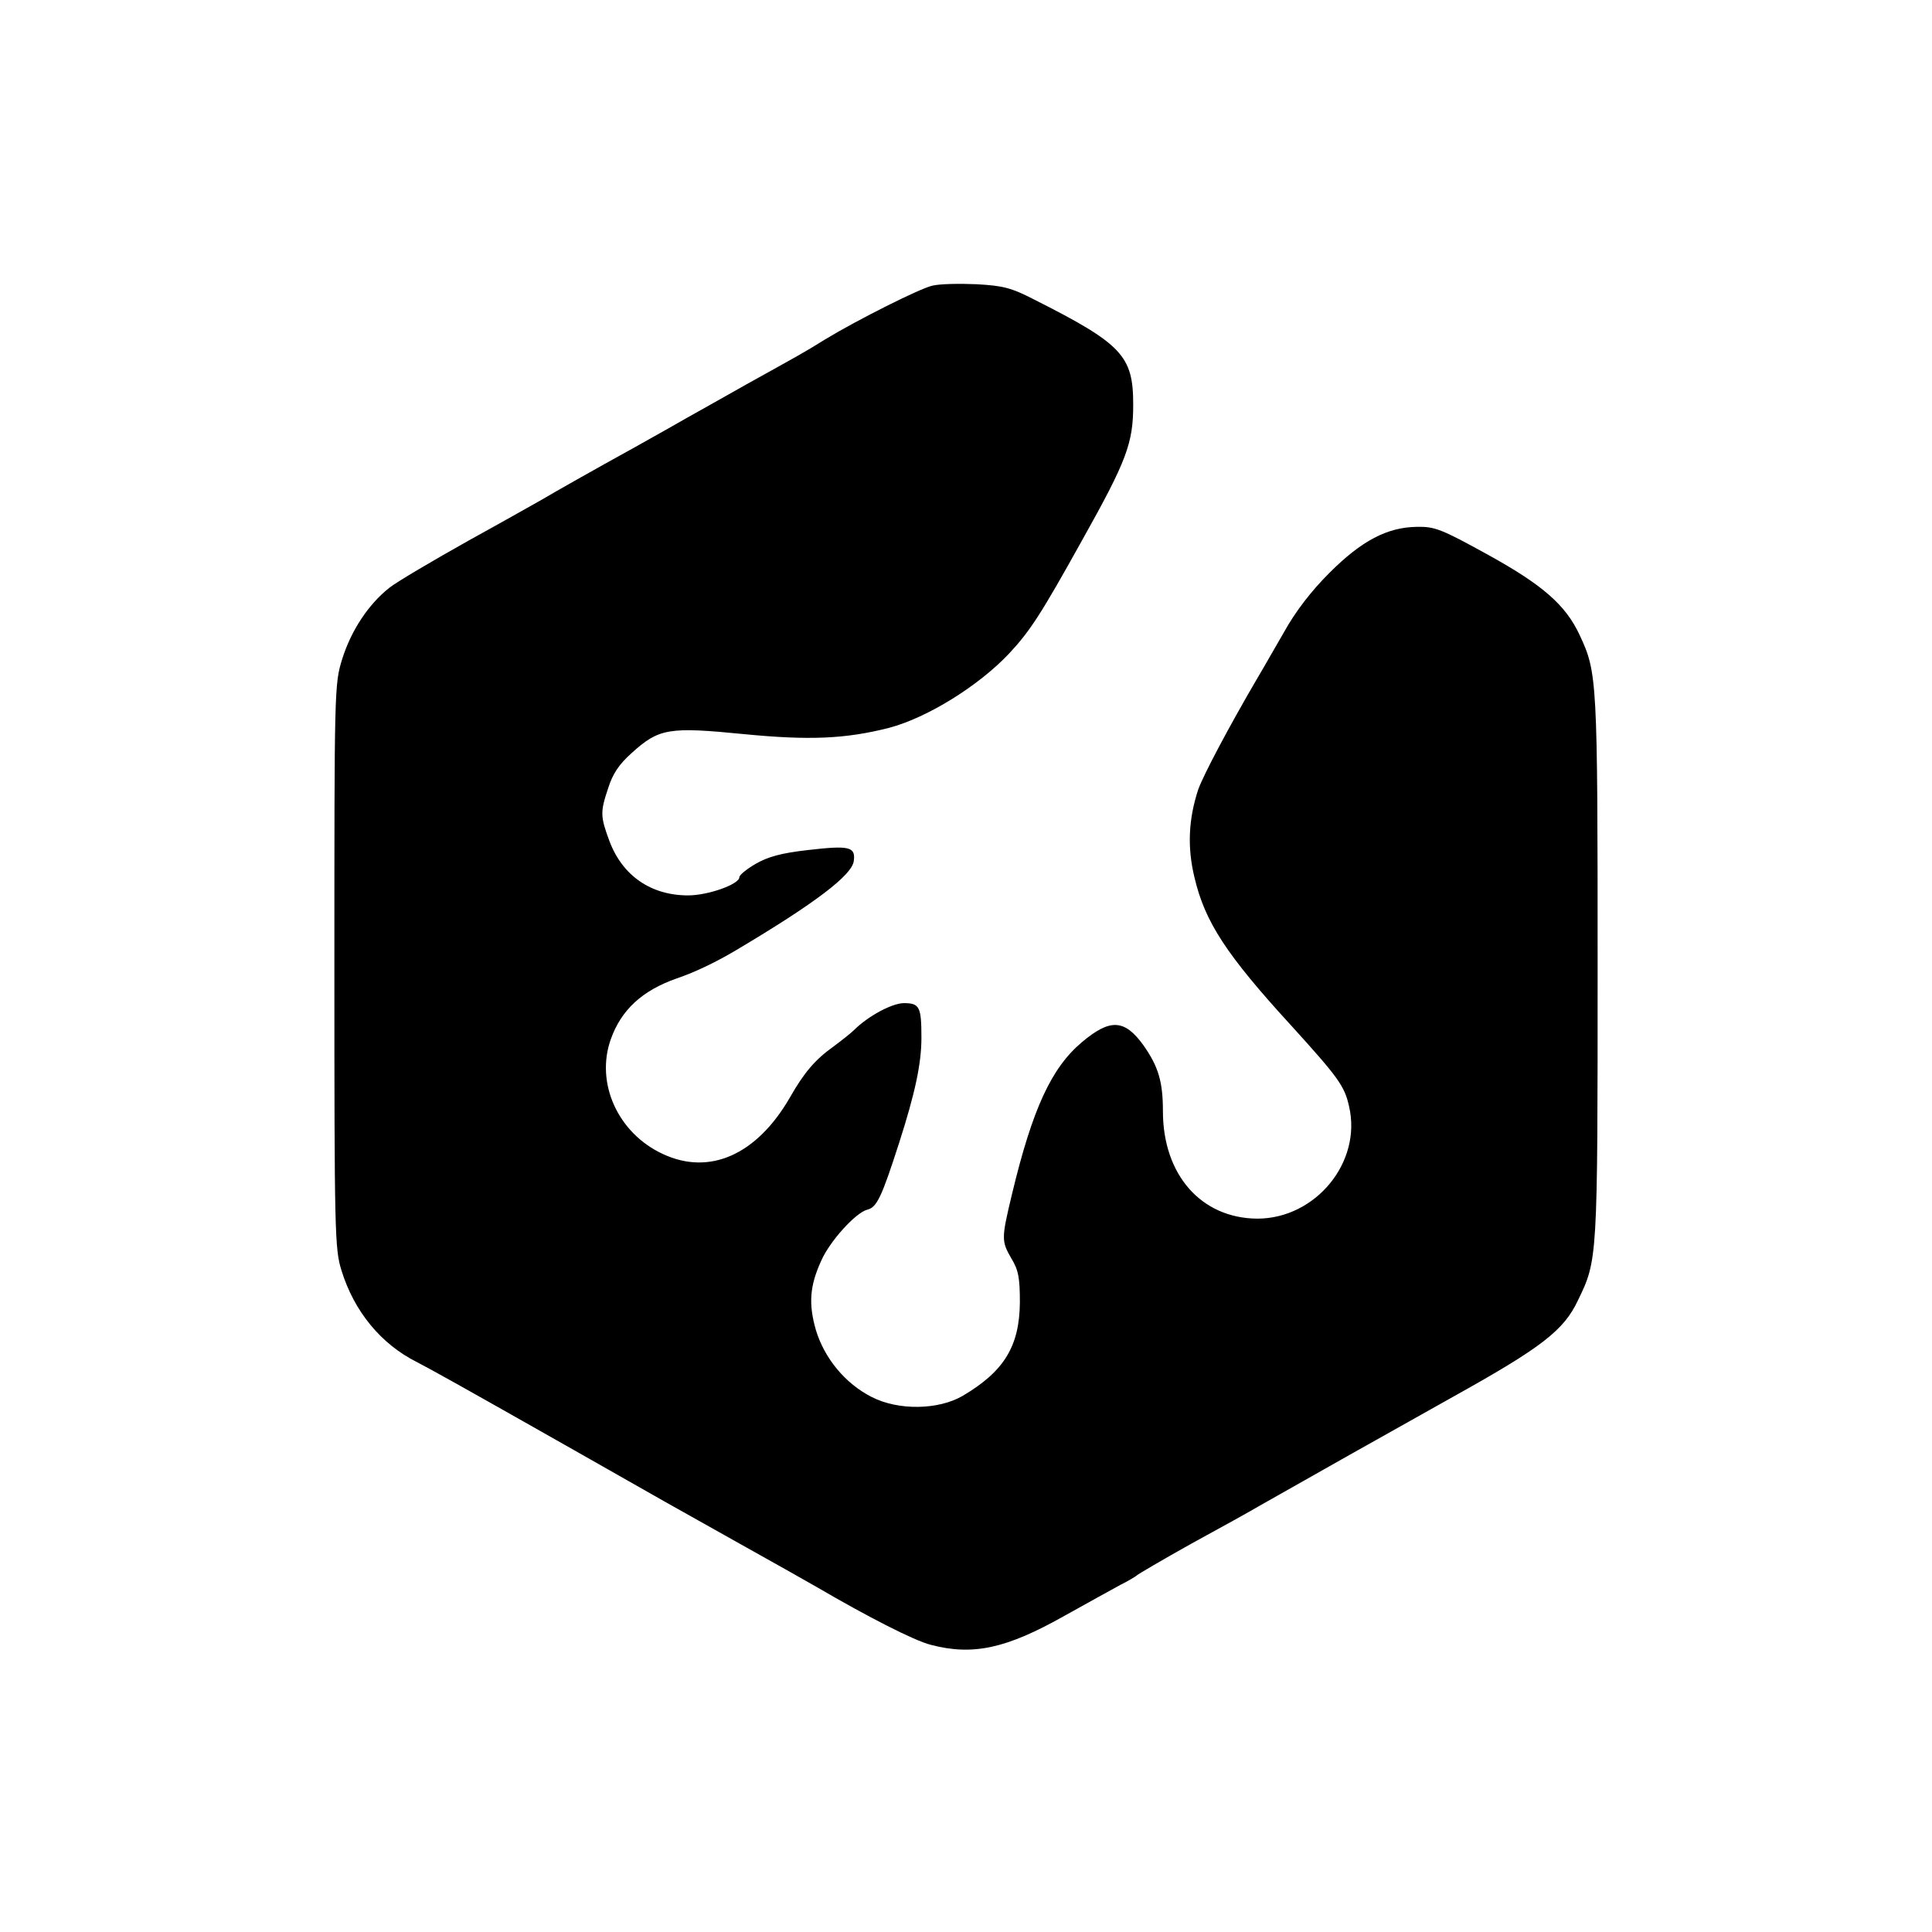<?xml version="1.0" standalone="no"?>
<!DOCTYPE svg PUBLIC "-//W3C//DTD SVG 20010904//EN"
 "http://www.w3.org/TR/2001/REC-SVG-20010904/DTD/svg10.dtd">
<svg version="1.0" xmlns="http://www.w3.org/2000/svg"
 width="520pt" height="520pt" viewBox="0 0 520 520"
 preserveAspectRatio="xMidYMid meet">

<g transform="translate(0,520) scale(0.1,-0.1)"
fill="#000000" stroke="none">
<path d="M2509 4431 c-32 -7 -200 -91 -289 -145 -56 -35 -68 -41 -210 -120
-74 -42 -146 -82 -160 -90 -14 -8 -77 -44 -140 -79 -116 -64 -220 -123 -252
-142 -9 -5 -97 -55 -195 -109 -98 -55 -195 -112 -215 -128 -56 -44 -103 -115
-127 -192 -21 -67 -21 -83 -21 -826 0 -716 1 -762 19 -819 34 -111 107 -199
203 -247 42 -22 102 -55 423 -237 246 -140 248 -141 464 -262 79 -44 164 -92
190 -107 137 -80 262 -144 306 -155 114 -30 204 -10 360 78 61 34 128 71 150
83 22 11 42 23 45 26 3 3 69 42 148 86 79 43 160 88 180 100 146 83 331 187
522 294 239 133 299 179 337 260 53 109 53 109 53 897 0 775 -1 792 -48 893
-38 82 -100 136 -251 219 -120 66 -139 74 -187 73 -80 -1 -149 -37 -236 -124
-48 -48 -91 -103 -123 -161 -28 -48 -59 -103 -70 -121 -79 -135 -146 -262
-160 -301 -26 -79 -30 -155 -10 -237 28 -119 85 -207 260 -398 127 -140 144
-163 156 -218 35 -150 -90 -302 -247 -302 -151 1 -254 118 -254 289 0 79 -12
120 -52 177 -51 71 -90 73 -166 9 -82 -69 -133 -179 -188 -408 -29 -121 -29
-127 -2 -174 19 -31 23 -52 23 -118 -1 -118 -42 -186 -154 -252 -65 -38 -173
-40 -245 -3 -71 36 -127 104 -150 180 -20 70 -17 118 14 186 23 53 93 130 124
138 26 6 39 34 86 180 43 134 60 213 60 283 0 83 -5 93 -47 93 -32 0 -97 -35
-135 -73 -7 -7 -32 -27 -55 -44 -49 -35 -79 -70 -117 -137 -89 -154 -216 -211
-342 -152 -121 56 -182 191 -140 309 28 79 85 131 176 163 53 18 110 46 162
77 212 126 312 202 316 240 5 38 -12 42 -124 29 -71 -8 -107 -18 -140 -37 -24
-14 -44 -30 -44 -36 0 -19 -84 -49 -138 -49 -100 0 -177 53 -212 147 -24 65
-25 77 -3 142 12 38 29 64 64 95 73 66 100 70 302 50 175 -17 272 -13 390 17
102 27 240 112 323 200 57 61 87 108 196 304 121 216 138 262 138 366 0 131
-29 163 -267 283 -62 32 -84 37 -155 41 -46 2 -99 1 -119 -4z"/>
</g>
</svg>
